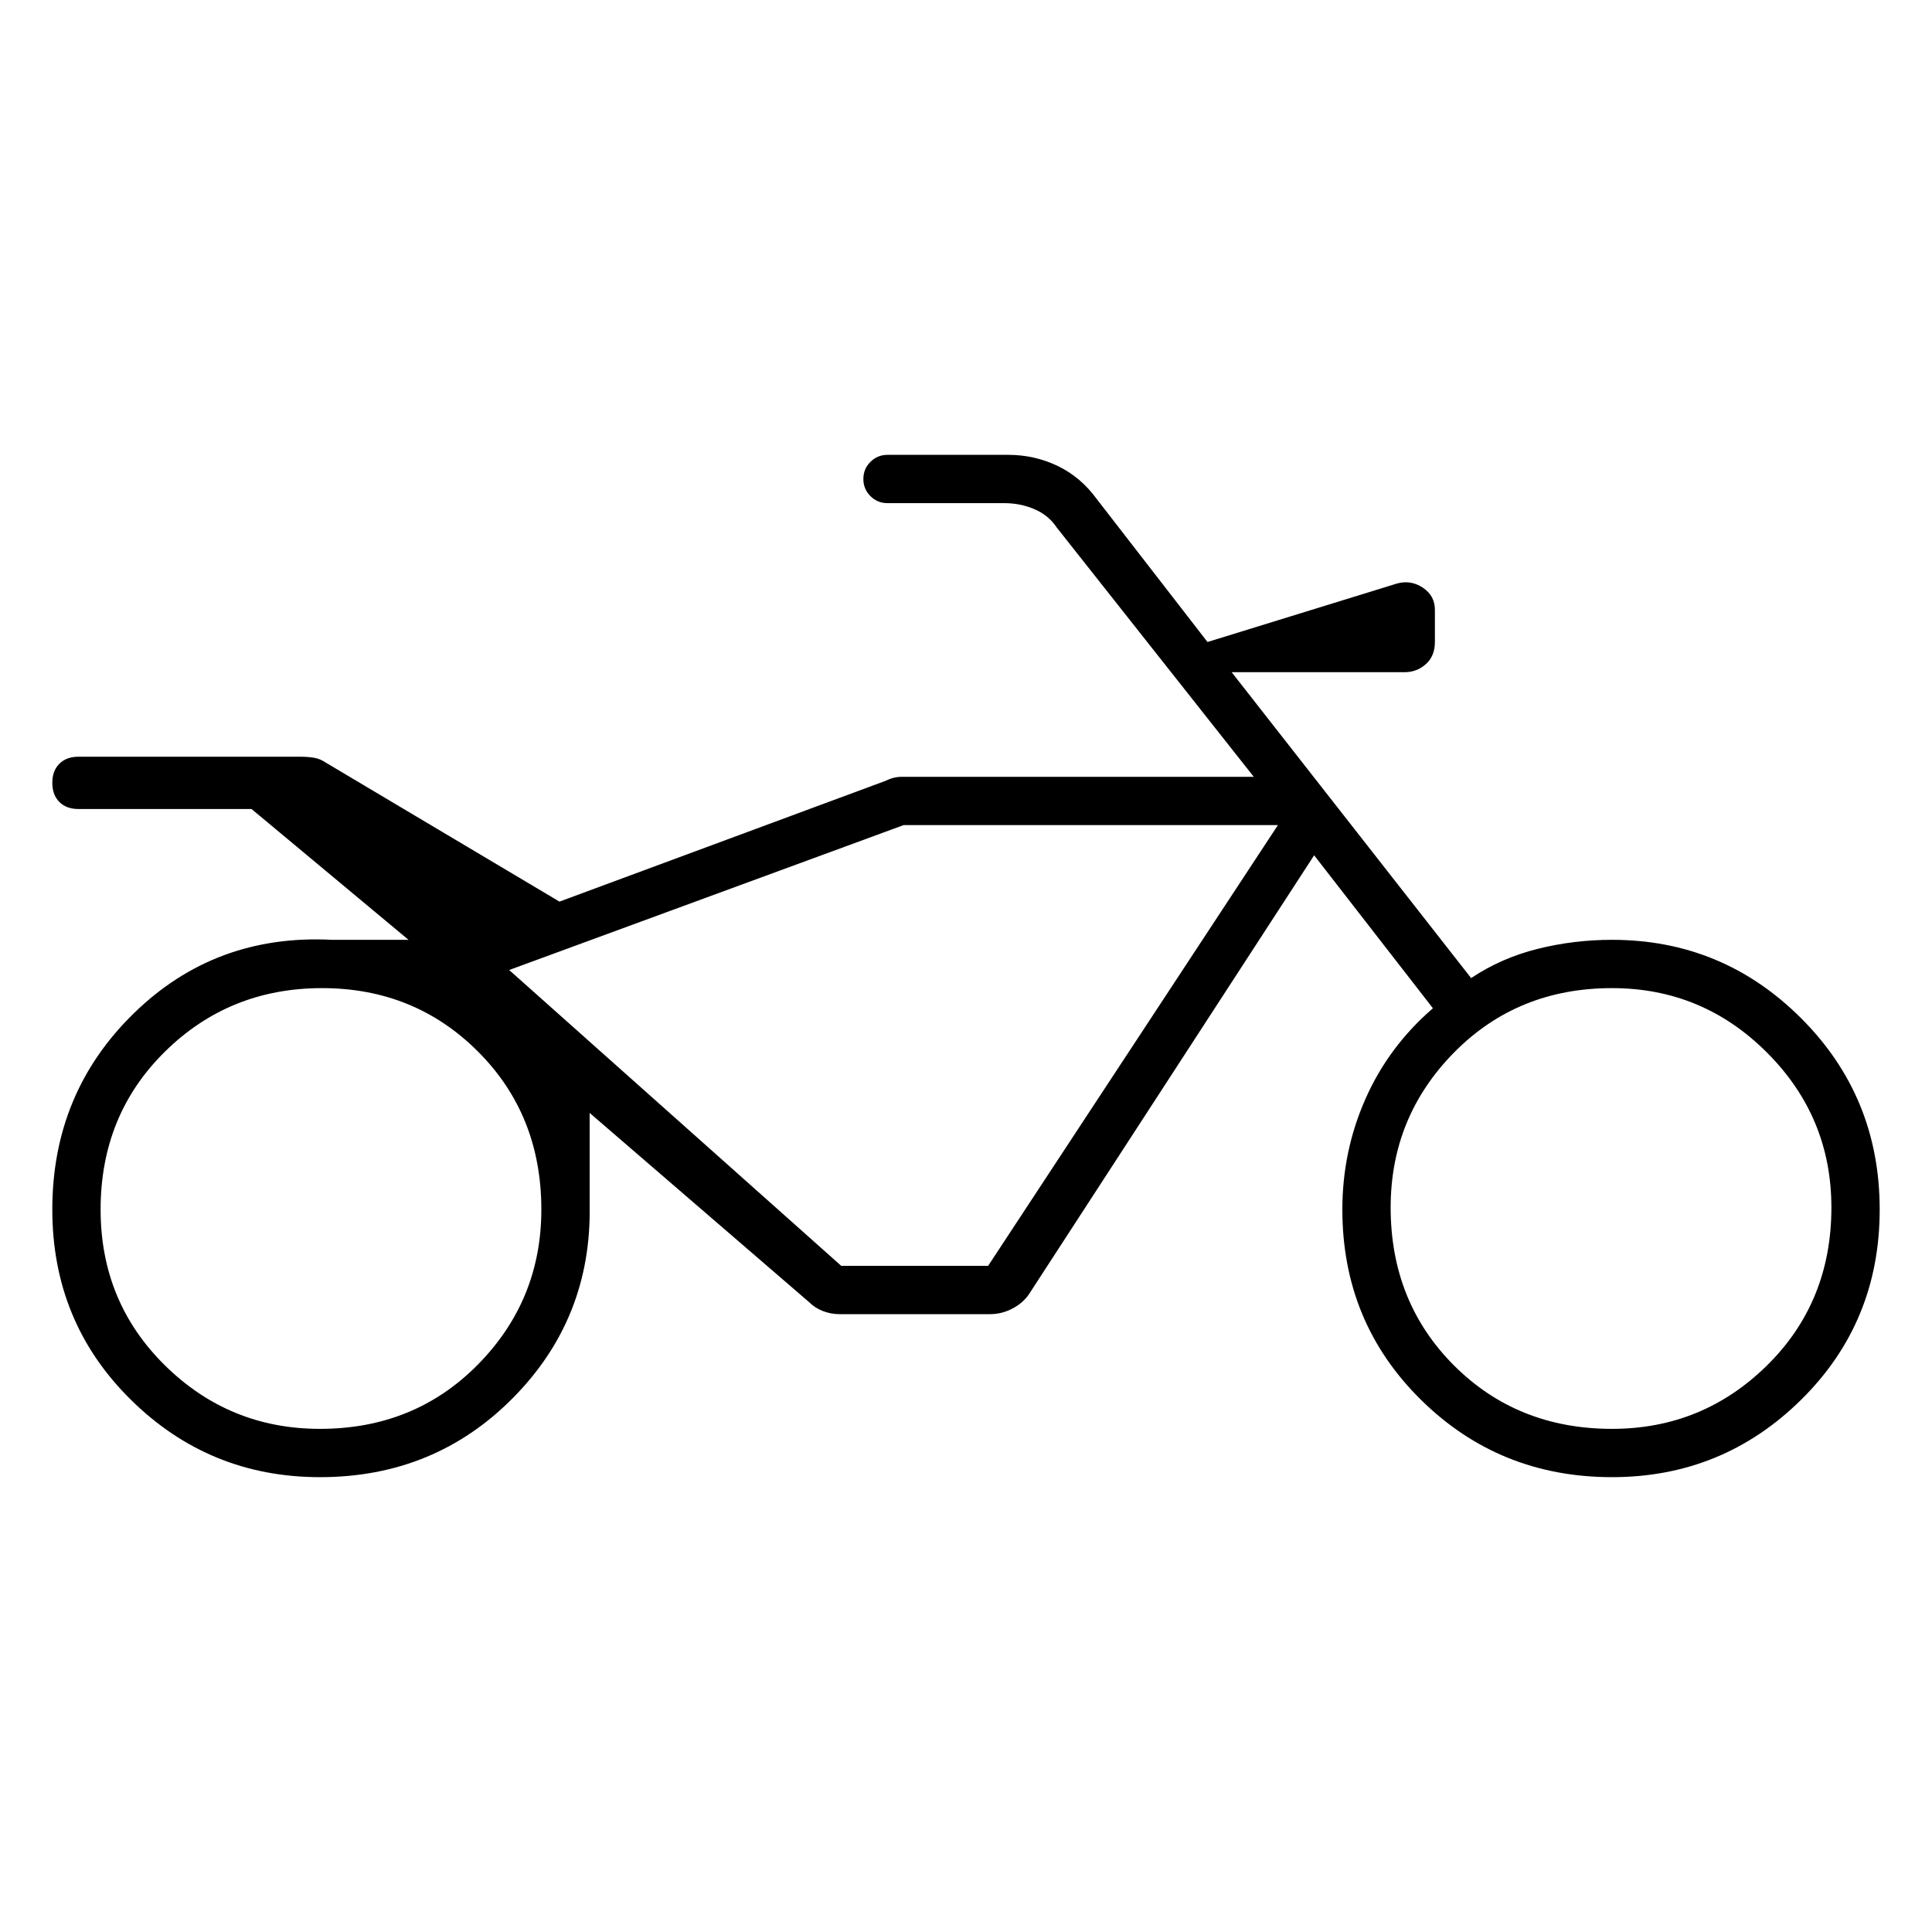 <svg xmlns="http://www.w3.org/2000/svg" height="40" width="40"><path d="M6.625 30.583Q4.333 30.583 2.708 28.979Q1.083 27.375 1.083 25.042Q1.083 22.625 2.771 20.979Q4.458 19.333 6.875 19.458H8.458L5.208 16.75H1.625Q1.375 16.75 1.229 16.604Q1.083 16.458 1.083 16.208Q1.083 15.958 1.229 15.813Q1.375 15.667 1.625 15.667H6.208Q6.375 15.667 6.5 15.688Q6.625 15.708 6.75 15.792L11.583 18.667L18.333 16.167Q18.417 16.125 18.5 16.104Q18.583 16.083 18.667 16.083H25.958L21.875 10.917Q21.708 10.667 21.417 10.542Q21.125 10.417 20.792 10.417H18.375Q18.167 10.417 18.021 10.271Q17.875 10.125 17.875 9.917Q17.875 9.708 18.021 9.563Q18.167 9.417 18.375 9.417H20.875Q21.417 9.417 21.896 9.646Q22.375 9.875 22.708 10.333L25 13.292L28.917 12.083Q29.208 12 29.458 12.167Q29.708 12.333 29.708 12.625V13.292Q29.708 13.583 29.521 13.75Q29.333 13.917 29.083 13.917H25.5L30.458 20.25Q31.083 19.833 31.833 19.646Q32.583 19.458 33.375 19.458Q35.667 19.458 37.292 21.083Q38.917 22.708 38.917 25.042Q38.917 27.375 37.292 28.979Q35.667 30.583 33.375 30.583Q31.042 30.583 29.417 28.979Q27.792 27.375 27.792 25.042Q27.792 23.833 28.271 22.75Q28.75 21.667 29.667 20.875L27.208 17.708L21.333 26.75Q21.208 26.958 20.979 27.083Q20.75 27.208 20.5 27.208H17.375Q17.208 27.208 17.042 27.146Q16.875 27.083 16.75 26.958L12.208 23.042V24.958Q12.25 27.292 10.625 28.938Q9 30.583 6.625 30.583ZM6.625 29.583Q8.583 29.583 9.896 28.25Q11.208 26.917 11.208 25.042Q11.208 23.083 9.896 21.771Q8.583 20.458 6.667 20.458Q4.75 20.458 3.417 21.771Q2.083 23.083 2.083 25.042Q2.083 26.958 3.417 28.271Q4.75 29.583 6.625 29.583ZM18.708 17.083 10.542 20.083 18.708 17.083H26.458ZM33.375 29.583Q35.25 29.583 36.583 28.271Q37.917 26.958 37.917 25Q37.917 23.125 36.583 21.792Q35.25 20.458 33.375 20.458Q31.417 20.458 30.104 21.792Q28.792 23.125 28.792 25Q28.792 26.958 30.104 28.271Q31.417 29.583 33.375 29.583ZM20.458 26.208 26.458 17.083H18.708L10.542 20.083L17.417 26.208Z"/></svg>